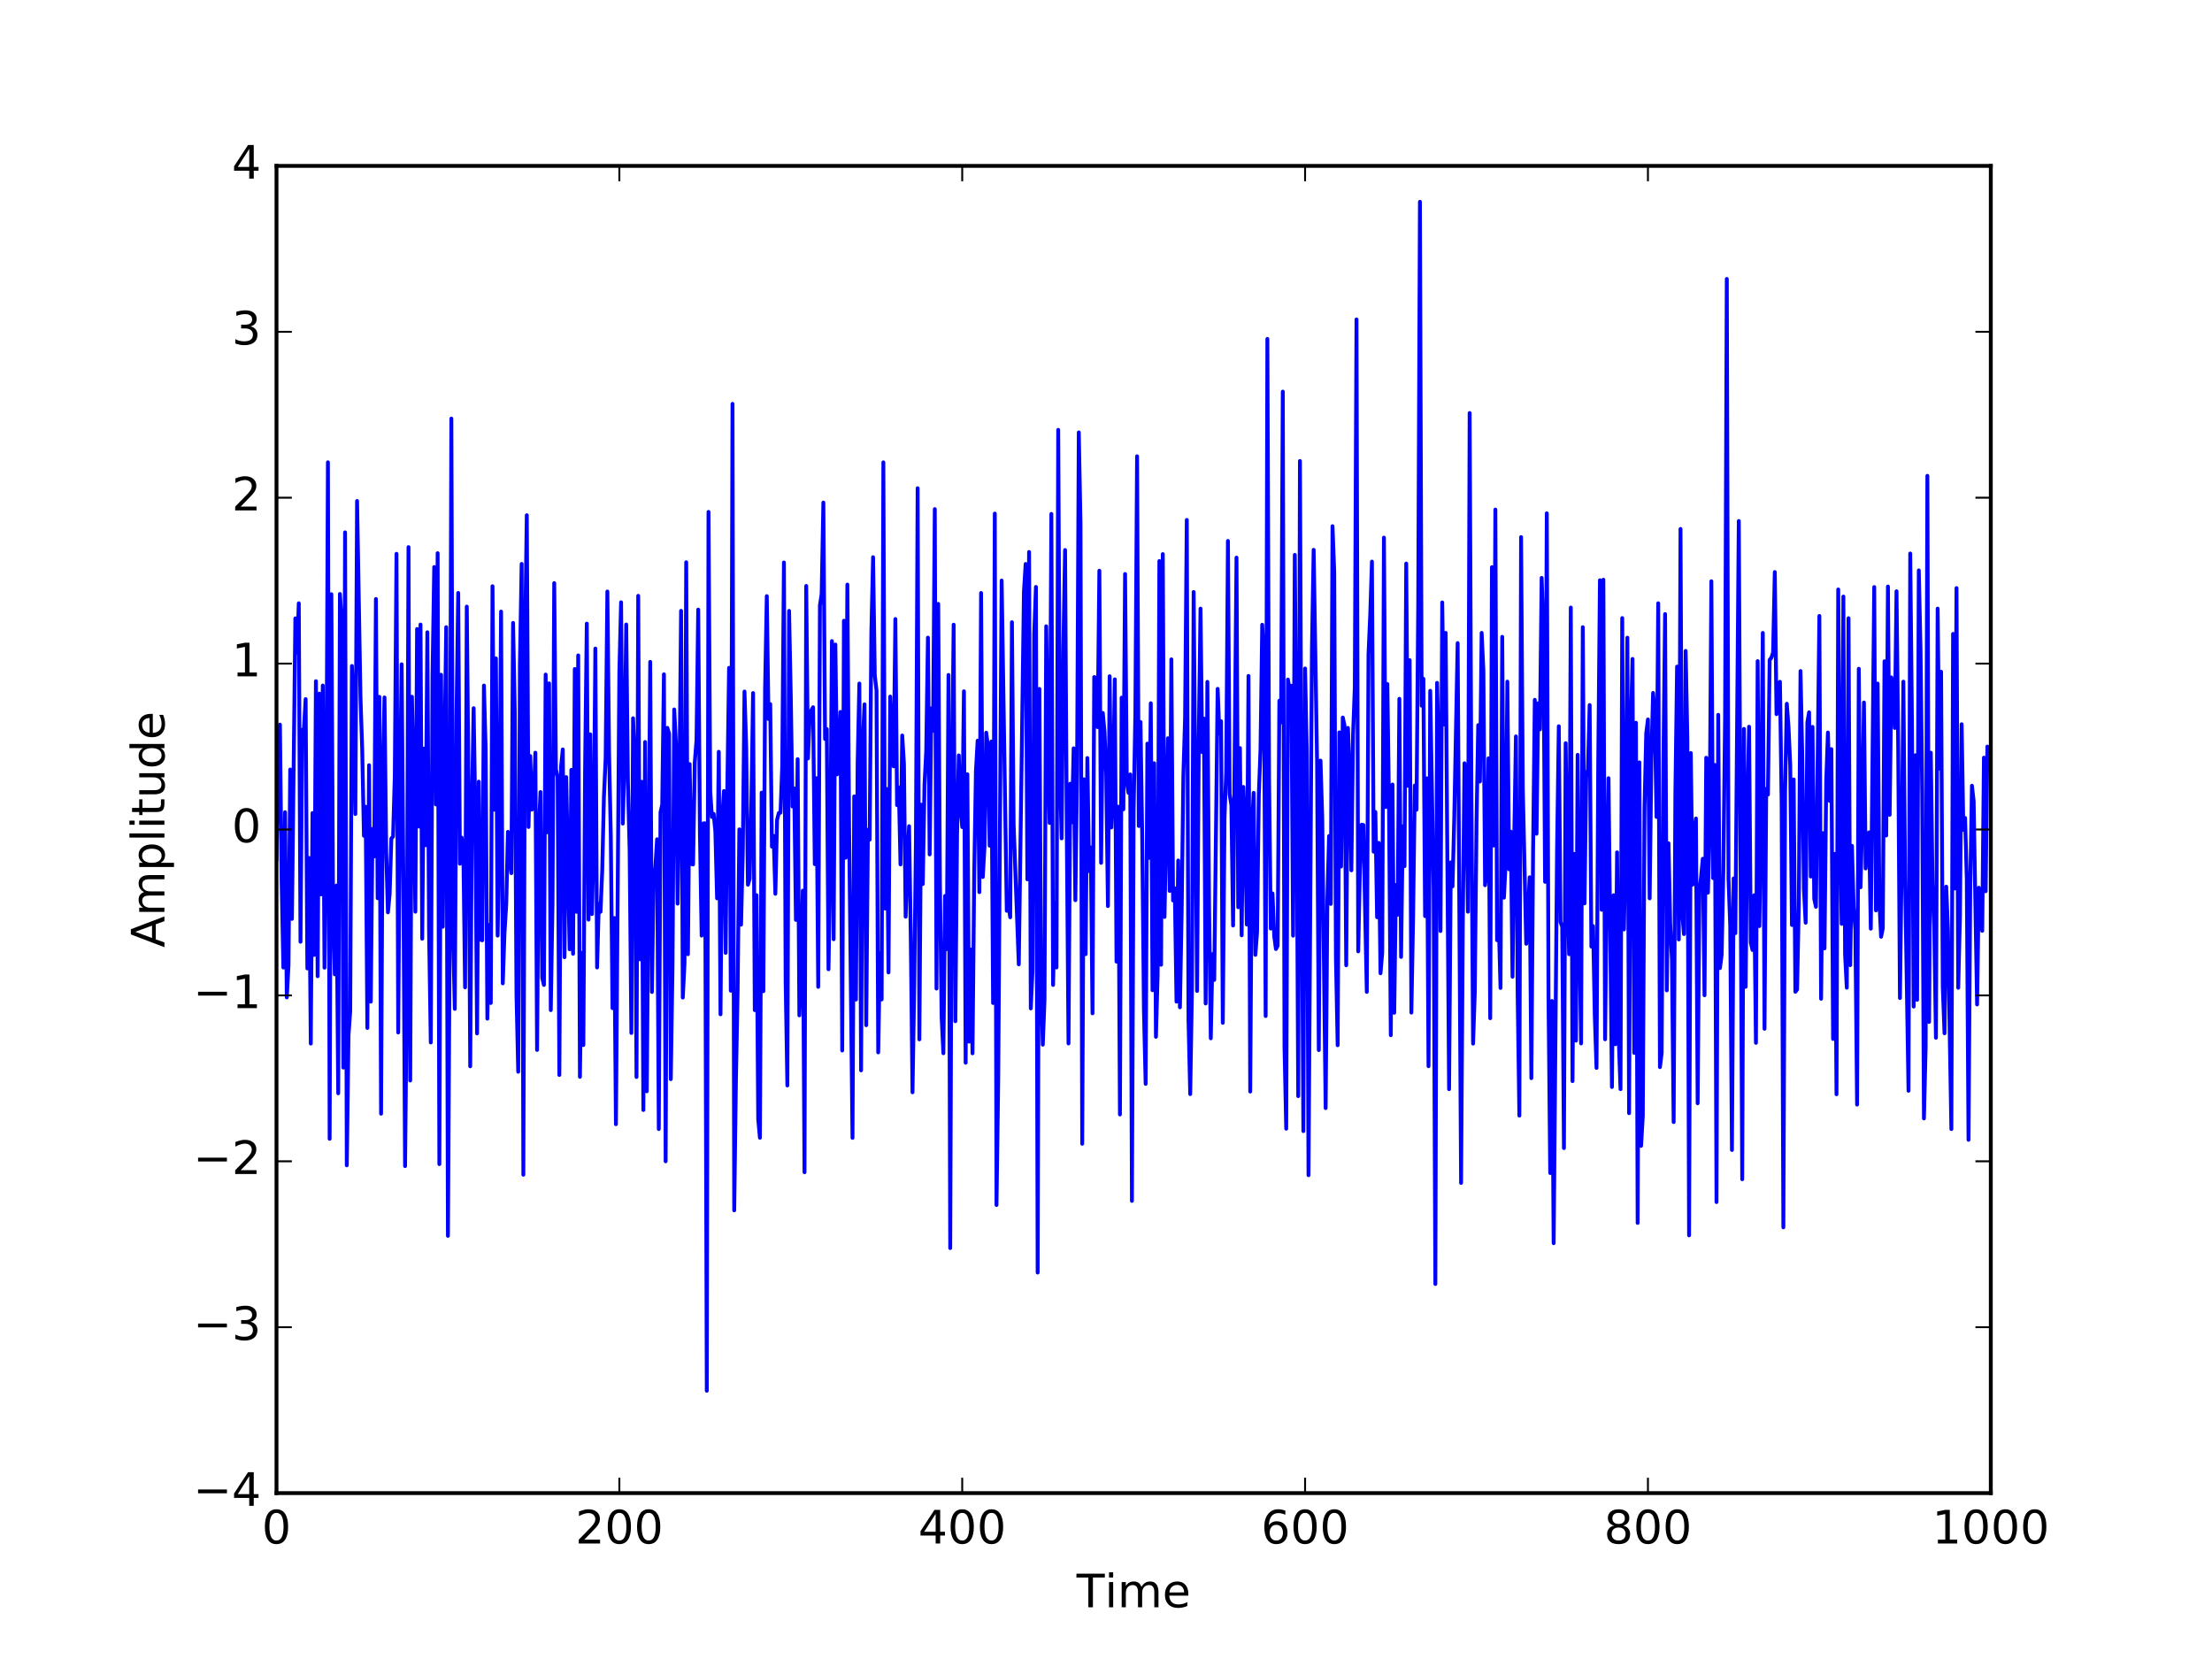 <?xml version="1.0" encoding="utf-8" standalone="no"?>
<!DOCTYPE svg PUBLIC "-//W3C//DTD SVG 1.1//EN"
  "http://www.w3.org/Graphics/SVG/1.1/DTD/svg11.dtd">
<!-- Created with matplotlib (http://matplotlib.org/) -->
<svg height="432pt" version="1.1" viewBox="0 0 576 432" width="576pt" xmlns="http://www.w3.org/2000/svg" xmlns:xlink="http://www.w3.org/1999/xlink">
 <defs>
  <style type="text/css">
*{stroke-linecap:butt;stroke-linejoin:round;stroke-miterlimit:100000;}
  </style>
 </defs>
 <g id="figure_1">
  <g id="patch_1">
   <path d="M 0 432 
L 576 432 
L 576 0 
L 0 0 
z
" style="fill:#ffffff;"/>
  </g>
  <g id="axes_1">
   <g id="patch_2">
    <path d="M 72 388.8 
L 518.4 388.8 
L 518.4 43.2 
L 72 43.2 
z
" style="fill:#ffffff;"/>
   </g>
   <g id="line2d_1">
    <path clip-path="url(#p2dcdfa34d2)" d="M 72 223.737 
L 72.446 197.728 
L 72.893 188.685 
L 73.339 229.471 
L 73.786 251.948 
L 74.232 211.491 
L 74.678 259.719 
L 75.125 251.379 
L 75.571 200.391 
L 76.018 239.282 
L 76.91 161.011 
L 77.357 169.916 
L 77.803 157.094 
L 78.25 245.23 
L 78.696 190.079 
L 79.142 189.782 
L 79.589 182.054 
L 80.035 252.177 
L 80.482 223.414 
L 80.928 271.743 
L 81.374 211.72 
L 81.821 248.643 
L 82.267 177.384 
L 82.714 254.204 
L 83.16 180.619 
L 83.606 232.9 
L 84.053 178.504 
L 84.499 251.985 
L 84.946 217.749 
L 85.392 120.379 
L 85.838 296.554 
L 86.285 154.731 
L 86.731 235.867 
L 87.178 253.73 
L 87.624 230.594 
L 88.07 284.694 
L 88.517 154.67 
L 88.963 161.487 
L 89.41 277.993 
L 89.856 138.622 
L 90.302 303.455 
L 90.749 269.581 
L 91.195 263.313 
L 91.642 173.423 
L 92.088 185.664 
L 92.534 211.961 
L 92.981 130.453 
L 93.874 181.784 
L 94.32 195.236 
L 94.766 217.64 
L 95.213 210.078 
L 95.659 267.678 
L 96.106 199.259 
L 96.552 260.823 
L 96.998 215.851 
L 97.445 223.021 
L 97.891 155.978 
L 98.338 233.892 
L 98.784 181.453 
L 99.23 290.005 
L 99.677 201.473 
L 100.123 181.615 
L 100.57 221.885 
L 101.016 237.574 
L 101.462 232.858 
L 101.909 218.363 
L 102.355 217.832 
L 102.802 202.151 
L 103.248 144.207 
L 103.694 268.858 
L 104.141 208.136 
L 104.587 172.981 
L 105.034 228.402 
L 105.48 303.651 
L 105.926 257.489 
L 106.373 142.469 
L 106.819 281.358 
L 107.266 181.435 
L 107.712 202.571 
L 108.158 237.408 
L 108.605 163.785 
L 109.051 215.23 
L 109.498 162.629 
L 109.944 244.442 
L 110.39 194.926 
L 110.837 220.096 
L 111.283 164.634 
L 111.73 242.82 
L 112.176 271.462 
L 112.622 176.158 
L 113.069 147.652 
L 113.515 209.48 
L 113.962 144.044 
L 114.408 303.133 
L 114.854 175.699 
L 115.301 241.327 
L 115.747 195.848 
L 116.194 163.317 
L 116.64 321.815 
L 117.086 245.678 
L 117.533 109.003 
L 117.979 242.531 
L 118.426 262.709 
L 118.872 186.586 
L 119.318 154.404 
L 119.765 224.912 
L 120.211 218.117 
L 120.658 221.72 
L 121.104 257.105 
L 121.55 157.957 
L 121.997 204.756 
L 122.443 277.66 
L 122.89 209.835 
L 123.336 184.413 
L 123.782 212.919 
L 124.229 269.11 
L 124.675 203.541 
L 125.122 244.701 
L 125.568 244.855 
L 126.014 178.513 
L 126.461 194.917 
L 126.907 265.256 
L 127.354 240.858 
L 127.8 261.174 
L 128.246 152.651 
L 128.693 210.847 
L 129.139 171.445 
L 129.586 243.636 
L 130.032 217.121 
L 130.478 159.254 
L 130.925 256.066 
L 131.371 242.846 
L 131.818 235.658 
L 132.264 216.606 
L 132.71 223.704 
L 133.157 227.365 
L 133.603 162.205 
L 134.05 185.097 
L 134.496 259.202 
L 134.942 279.092 
L 135.389 172.857 
L 135.835 146.839 
L 136.282 305.898 
L 136.728 166.585 
L 137.174 134.163 
L 137.621 215.35 
L 138.067 196.865 
L 138.514 210.823 
L 138.96 207.951 
L 139.406 195.997 
L 139.853 273.4 
L 140.299 216.376 
L 140.746 206.247 
L 141.192 254.622 
L 141.638 256.48 
L 142.085 175.654 
L 142.531 216.72 
L 142.978 177.947 
L 143.424 263.033 
L 143.87 235.33 
L 144.317 151.836 
L 144.763 200.36 
L 145.21 202.338 
L 145.656 279.922 
L 146.102 199.606 
L 146.549 195.153 
L 146.995 249.253 
L 147.442 202.352 
L 148.334 247.195 
L 148.781 200.462 
L 149.227 248.373 
L 149.674 174.209 
L 150.12 237.43 
L 150.566 170.663 
L 151.013 280.404 
L 151.459 248.127 
L 151.906 272.13 
L 152.352 200.64 
L 152.798 162.387 
L 153.245 239.475 
L 153.691 191.214 
L 154.138 238.014 
L 154.584 219.662 
L 155.03 168.881 
L 155.477 251.934 
L 155.923 235.375 
L 156.37 237.431 
L 156.816 226.744 
L 157.262 207.419 
L 157.709 197.419 
L 158.155 154.028 
L 158.602 196.018 
L 159.048 217.421 
L 159.494 262.526 
L 159.941 239.05 
L 160.387 292.739 
L 161.28 175.039 
L 161.726 156.837 
L 162.173 214.465 
L 162.619 198.131 
L 163.066 162.619 
L 163.512 203.699 
L 163.958 221.416 
L 164.405 268.991 
L 164.851 187.029 
L 165.298 198.531 
L 165.744 280.446 
L 166.19 155.157 
L 166.637 249.806 
L 167.083 203.563 
L 167.53 289.042 
L 167.976 193.216 
L 168.422 284.171 
L 169.315 172.35 
L 169.762 258.308 
L 170.208 228.714 
L 170.654 225.865 
L 171.101 218.535 
L 171.547 294.006 
L 171.994 211.523 
L 172.44 209.503 
L 172.886 175.586 
L 173.333 302.401 
L 173.779 189.537 
L 174.226 191.06 
L 174.672 281.003 
L 175.118 252.058 
L 175.565 184.744 
L 176.011 193.458 
L 176.458 235.309 
L 176.904 205.921 
L 177.35 159.061 
L 177.797 259.765 
L 178.243 250.85 
L 178.69 146.411 
L 179.136 248.477 
L 179.582 198.974 
L 180.029 225.001 
L 180.475 225.1 
L 180.922 198.502 
L 181.368 192.743 
L 181.814 158.735 
L 182.261 217.012 
L 182.707 243.632 
L 183.154 214.411 
L 183.6 214.393 
L 184.046 362.15 
L 184.493 133.297 
L 184.939 206.055 
L 185.386 212.739 
L 185.832 211.926 
L 186.278 216.512 
L 186.725 233.932 
L 187.171 195.768 
L 187.618 264.127 
L 188.064 213.166 
L 188.51 205.982 
L 188.957 248.118 
L 189.403 204.62 
L 189.85 173.904 
L 190.296 257.981 
L 190.742 105.159 
L 191.189 315.172 
L 191.635 281.263 
L 192.082 257.783 
L 192.528 215.966 
L 192.974 240.776 
L 193.421 221.567 
L 193.867 180.077 
L 194.314 194.683 
L 194.76 230.374 
L 195.206 228.829 
L 195.653 209.185 
L 196.099 180.463 
L 196.546 263.044 
L 196.992 233.106 
L 197.438 291.459 
L 197.885 296.277 
L 198.331 206.392 
L 198.778 258.106 
L 199.224 179.407 
L 199.67 155.233 
L 200.117 187.226 
L 200.563 183.336 
L 201.01 220.467 
L 201.456 217.665 
L 201.902 232.742 
L 202.349 213.485 
L 202.795 211.703 
L 203.242 211.622 
L 203.688 199.598 
L 204.134 146.472 
L 204.581 255.717 
L 205.027 282.656 
L 205.474 159.079 
L 205.92 181.524 
L 206.366 210.003 
L 206.813 205.302 
L 207.259 239.545 
L 207.706 197.684 
L 208.152 264.397 
L 208.598 251.096 
L 209.045 231.925 
L 209.491 305.248 
L 209.938 152.58 
L 210.384 197.498 
L 210.83 186.87 
L 211.277 184.931 
L 211.723 184.163 
L 212.17 225.029 
L 212.616 202.644 
L 213.062 256.983 
L 213.509 157.656 
L 213.955 154.632 
L 214.402 130.868 
L 214.848 192.441 
L 215.294 189.846 
L 215.741 252.398 
L 216.187 224.878 
L 216.634 166.93 
L 217.08 244.574 
L 217.526 167.829 
L 217.973 201.634 
L 218.419 194.948 
L 218.866 185.386 
L 219.312 273.546 
L 219.758 161.641 
L 220.205 223.34 
L 220.651 152.228 
L 221.098 214.654 
L 221.99 296.295 
L 222.437 207.382 
L 222.883 260.281 
L 223.33 198.733 
L 223.776 177.988 
L 224.222 278.721 
L 224.669 193.476 
L 225.115 183.405 
L 225.562 266.964 
L 226.008 216.05 
L 226.454 218.659 
L 226.901 164.733 
L 227.347 145.093 
L 227.794 175.905 
L 228.24 179.79 
L 228.686 274.042 
L 229.133 248.254 
L 229.579 260.264 
L 230.026 120.392 
L 230.472 236.592 
L 230.918 205.465 
L 231.365 253.228 
L 231.811 181.384 
L 232.258 193.979 
L 232.704 199.559 
L 233.15 161.195 
L 233.597 209.662 
L 234.043 205.031 
L 234.49 225.098 
L 234.936 191.524 
L 235.382 198.878 
L 235.829 238.707 
L 236.275 224.293 
L 236.722 215.138 
L 237.168 244.12 
L 237.614 284.435 
L 238.061 256.893 
L 238.507 218.947 
L 238.954 127.13 
L 239.4 270.658 
L 239.846 209.524 
L 240.293 230.195 
L 240.739 204.284 
L 241.186 195.634 
L 241.632 166.042 
L 242.078 222.494 
L 242.525 184.439 
L 242.971 190.309 
L 243.418 132.566 
L 243.864 257.418 
L 244.31 157.251 
L 244.757 230.337 
L 245.203 264.859 
L 245.65 274.262 
L 246.096 233.303 
L 246.542 247.165 
L 246.989 175.758 
L 247.435 324.994 
L 247.882 203.744 
L 248.328 162.668 
L 248.774 265.928 
L 249.221 217.13 
L 249.667 196.699 
L 250.114 210.274 
L 250.56 215.368 
L 251.006 180.014 
L 251.453 276.733 
L 251.899 201.611 
L 252.346 271.239 
L 252.792 247.242 
L 253.238 274.283 
L 253.685 227.433 
L 254.131 200.794 
L 254.578 192.864 
L 255.024 232.316 
L 255.47 154.417 
L 255.917 228.37 
L 256.363 220.385 
L 256.81 190.792 
L 257.256 194.282 
L 257.702 220.217 
L 258.149 193.075 
L 258.595 261.185 
L 259.042 133.735 
L 259.488 313.78 
L 259.934 281.144 
L 260.827 151.171 
L 262.166 237.176 
L 262.613 235.58 
L 263.059 238.858 
L 263.506 162.023 
L 263.952 214.832 
L 265.291 251.12 
L 266.184 187.153 
L 266.63 154.079 
L 267.077 146.854 
L 267.523 228.98 
L 267.97 143.731 
L 268.416 262.585 
L 268.862 252.683 
L 269.309 165.095 
L 269.755 152.836 
L 270.202 331.377 
L 270.648 179.387 
L 271.094 255.081 
L 271.541 272.035 
L 271.987 260.277 
L 272.434 163.082 
L 272.88 194.25 
L 273.326 214.298 
L 273.773 133.822 
L 274.219 256.48 
L 274.666 235.164 
L 275.112 251.93 
L 275.558 111.932 
L 276.005 200.356 
L 276.451 218.311 
L 276.898 168.792 
L 277.344 143.224 
L 277.79 216.787 
L 278.237 271.716 
L 278.683 204.072 
L 279.13 214.13 
L 279.576 194.851 
L 280.022 234.408 
L 280.469 200.516 
L 280.915 112.599 
L 281.362 136.362 
L 281.808 297.836 
L 282.254 202.932 
L 282.701 248.459 
L 283.147 197.386 
L 283.594 226.835 
L 284.04 220.666 
L 284.486 263.87 
L 284.933 176.3 
L 285.379 176.514 
L 285.826 189.345 
L 286.272 148.612 
L 286.718 224.687 
L 287.165 185.651 
L 287.611 190.502 
L 288.058 201.465 
L 288.504 235.941 
L 288.95 176.096 
L 289.397 215.464 
L 289.843 205.006 
L 290.29 176.9 
L 290.736 250.413 
L 291.182 210.045 
L 291.629 290.211 
L 292.075 181.661 
L 292.522 210.748 
L 292.968 149.468 
L 293.414 203.56 
L 293.861 206.475 
L 294.307 201.66 
L 294.754 312.711 
L 295.2 210.898 
L 295.646 185.731 
L 296.093 118.815 
L 296.539 215.09 
L 296.986 188.008 
L 297.432 218.137 
L 297.878 263.009 
L 298.325 282.238 
L 298.771 193.638 
L 299.218 223.375 
L 299.664 183.123 
L 300.11 257.853 
L 300.557 198.744 
L 301.003 269.983 
L 301.45 253.701 
L 301.896 146.092 
L 302.342 251.219 
L 302.789 144.285 
L 303.235 238.771 
L 304.128 192.239 
L 304.574 231.994 
L 305.021 171.692 
L 305.467 234.489 
L 305.914 231.316 
L 306.36 260.828 
L 306.806 224.064 
L 307.253 262.304 
L 307.699 237.543 
L 308.146 202.022 
L 308.592 186.987 
L 309.038 135.392 
L 309.485 265.579 
L 309.931 284.9 
L 310.378 257.648 
L 310.824 154.155 
L 311.717 258.047 
L 312.163 192.403 
L 312.61 158.487 
L 313.056 195.854 
L 313.502 187.114 
L 313.949 261.309 
L 314.395 177.552 
L 314.842 236.319 
L 315.288 270.377 
L 315.734 248.451 
L 316.181 255.172 
L 317.074 179.376 
L 317.52 190.983 
L 317.966 187.809 
L 318.413 266.345 
L 318.859 212.951 
L 319.306 200.921 
L 319.752 140.861 
L 320.198 206.847 
L 320.645 209.633 
L 321.091 241.007 
L 321.984 145.209 
L 322.43 236.245 
L 322.877 194.796 
L 323.323 243.561 
L 323.77 204.914 
L 324.216 216.019 
L 324.662 240.75 
L 325.109 176.014 
L 325.555 284.241 
L 326.002 215.742 
L 326.448 206.452 
L 326.894 248.64 
L 327.341 242.706 
L 327.787 207.071 
L 328.234 195.181 
L 328.68 162.676 
L 329.126 171.321 
L 329.573 264.573 
L 330.019 88.25 
L 330.466 203.181 
L 330.912 241.79 
L 331.358 232.647 
L 331.805 243.747 
L 332.251 247.125 
L 332.698 246.263 
L 333.144 182.47 
L 333.59 188.112 
L 334.037 101.977 
L 334.483 272.668 
L 334.93 293.911 
L 335.376 176.952 
L 335.822 179.925 
L 336.269 178.565 
L 336.715 243.651 
L 337.162 144.483 
L 337.608 201.055 
L 338.054 285.429 
L 338.501 120.046 
L 338.947 221.471 
L 339.394 294.545 
L 339.84 174.08 
L 340.286 195.751 
L 340.733 306.021 
L 341.626 168.941 
L 342.072 143.176 
L 342.965 198.451 
L 343.411 273.44 
L 343.858 198.062 
L 344.304 212.78 
L 345.197 288.549 
L 345.643 234.555 
L 346.09 217.704 
L 346.536 235.374 
L 346.982 137.018 
L 347.429 148.856 
L 347.875 249.498 
L 348.322 272.179 
L 348.768 190.704 
L 349.214 225.635 
L 349.661 186.837 
L 350.107 188.931 
L 350.554 251.35 
L 351 189.546 
L 351.446 200.656 
L 351.893 226.638 
L 352.339 191.181 
L 352.786 178.996 
L 353.232 83.172 
L 353.678 247.733 
L 354.125 226.121 
L 354.571 214.759 
L 355.018 214.825 
L 355.91 258.289 
L 356.357 170.36 
L 356.803 160.116 
L 357.25 146.235 
L 357.696 221.774 
L 358.142 211.432 
L 358.589 238.857 
L 359.035 219.493 
L 359.482 253.442 
L 359.928 248.073 
L 360.374 139.992 
L 360.821 210.15 
L 361.267 178.115 
L 361.714 211.566 
L 362.16 269.567 
L 362.606 204.283 
L 363.053 263.734 
L 363.499 230.434 
L 363.946 238.196 
L 364.392 181.966 
L 364.838 249.186 
L 365.285 215.167 
L 365.731 225.549 
L 366.178 146.745 
L 366.624 204.622 
L 367.07 171.909 
L 367.517 263.682 
L 367.963 239.238 
L 368.41 204.538 
L 368.856 210.852 
L 369.302 157.816 
L 369.749 52.546 
L 370.195 183.77 
L 370.642 176.742 
L 371.088 238.568 
L 371.534 202.681 
L 371.981 277.642 
L 372.427 179.879 
L 373.32 231.489 
L 373.766 334.349 
L 374.213 177.817 
L 374.659 196.545 
L 375.106 242.437 
L 375.552 156.88 
L 375.998 188.666 
L 376.445 164.794 
L 377.338 283.619 
L 377.784 224.549 
L 378.23 230.805 
L 378.677 213.486 
L 379.57 167.465 
L 380.462 308.028 
L 380.909 240.7 
L 381.355 198.744 
L 381.802 207.177 
L 382.248 237.405 
L 382.694 107.551 
L 383.141 205.767 
L 383.587 271.757 
L 384.034 258.245 
L 384.48 214.283 
L 384.926 188.825 
L 385.373 203.498 
L 385.819 164.799 
L 386.266 174.479 
L 386.712 230.508 
L 387.158 226.124 
L 387.605 197.464 
L 388.051 265.145 
L 388.498 147.69 
L 388.944 220.175 
L 389.39 132.687 
L 389.837 244.83 
L 390.283 240.535 
L 390.73 257.268 
L 391.176 165.831 
L 391.622 233.75 
L 392.069 224.519 
L 392.515 177.493 
L 392.962 226.367 
L 393.408 216.554 
L 393.854 254.338 
L 394.301 218.219 
L 394.747 191.754 
L 395.194 258.773 
L 395.64 290.501 
L 396.086 139.859 
L 396.533 205.212 
L 397.426 245.759 
L 397.872 238.264 
L 398.318 228.443 
L 398.765 280.752 
L 399.211 221.651 
L 399.658 182.235 
L 400.104 217.11 
L 400.55 183.122 
L 400.997 189.926 
L 401.443 150.484 
L 401.89 163.723 
L 402.336 229.633 
L 402.782 133.667 
L 403.229 259.772 
L 403.675 305.458 
L 404.122 260.657 
L 404.568 323.729 
L 405.461 220.94 
L 405.907 189.109 
L 406.354 240.071 
L 406.8 241.322 
L 407.246 298.961 
L 407.693 193.524 
L 408.139 225.476 
L 408.586 248.476 
L 409.032 158.205 
L 409.478 281.519 
L 409.925 222.341 
L 410.371 270.982 
L 410.818 196.559 
L 411.264 242.207 
L 411.71 271.707 
L 412.157 163.32 
L 412.603 235.241 
L 413.05 202.283 
L 413.496 200.378 
L 413.942 183.591 
L 414.389 246.501 
L 414.835 241.141 
L 415.282 264.558 
L 415.728 278.082 
L 416.174 198.872 
L 416.621 151.097 
L 417.067 236.916 
L 417.514 150.954 
L 417.96 270.629 
L 418.406 229.968 
L 418.853 202.643 
L 419.746 283.051 
L 420.192 233.103 
L 420.638 271.918 
L 421.085 221.942 
L 421.531 270.742 
L 421.978 283.615 
L 422.424 160.948 
L 422.87 242.02 
L 423.317 218.885 
L 423.763 166.054 
L 424.21 289.871 
L 424.656 189.93 
L 425.102 171.59 
L 425.549 274.178 
L 425.995 188.204 
L 426.442 318.444 
L 426.888 198.518 
L 427.334 298.385 
L 427.781 290.595 
L 428.227 210.429 
L 428.674 190.99 
L 429.12 187.34 
L 429.566 233.931 
L 430.013 197.561 
L 430.459 180.437 
L 430.906 186.144 
L 431.352 212.73 
L 431.798 157.09 
L 432.245 277.878 
L 432.691 274.232 
L 433.138 199.771 
L 433.584 159.899 
L 434.03 257.889 
L 434.477 219.592 
L 434.923 240.609 
L 435.37 249.833 
L 435.816 292.178 
L 436.262 206.911 
L 436.709 173.581 
L 437.155 244.638 
L 437.602 137.735 
L 438.048 237.545 
L 438.494 243.232 
L 438.941 169.495 
L 439.387 192.367 
L 439.834 321.683 
L 440.28 196.093 
L 440.726 230.389 
L 441.173 216.874 
L 441.619 213.132 
L 442.066 287.29 
L 442.512 231.93 
L 442.958 228.306 
L 443.405 223.616 
L 443.851 259.16 
L 444.298 197.311 
L 444.744 232.45 
L 445.19 214.045 
L 445.637 151.359 
L 446.083 228.639 
L 446.53 199.182 
L 446.976 313.013 
L 447.422 186.134 
L 447.869 252.087 
L 448.315 248.598 
L 448.762 226.483 
L 449.208 186.925 
L 449.654 72.632 
L 450.101 228.866 
L 450.547 241.093 
L 450.994 299.458 
L 451.44 228.745 
L 451.886 242.996 
L 452.779 135.666 
L 453.672 307.074 
L 454.118 189.805 
L 454.565 256.965 
L 455.011 210.609 
L 455.458 189.231 
L 455.904 245.463 
L 456.35 247.383 
L 456.797 233.112 
L 457.243 271.554 
L 457.69 172.145 
L 458.136 241.151 
L 458.582 211.522 
L 459.029 164.806 
L 459.475 267.895 
L 459.922 205.43 
L 460.368 206.912 
L 460.814 171.823 
L 461.261 171.279 
L 461.707 169.909 
L 462.154 148.958 
L 462.6 185.969 
L 463.046 179.189 
L 463.493 177.54 
L 463.939 209.247 
L 464.386 319.598 
L 464.832 206.308 
L 465.278 183.253 
L 465.725 189.291 
L 466.171 199.195 
L 466.618 240.873 
L 467.064 202.964 
L 467.51 258.257 
L 467.957 257.67 
L 468.403 235.586 
L 468.85 174.738 
L 469.296 196.65 
L 469.742 231.514 
L 470.189 240.274 
L 470.635 188.066 
L 471.082 185.489 
L 471.528 228.251 
L 471.974 189.28 
L 472.421 234.037 
L 472.867 236.127 
L 473.76 160.385 
L 474.206 260.074 
L 474.653 216.941 
L 475.099 246.964 
L 475.546 203.308 
L 475.992 190.755 
L 476.438 208.552 
L 476.885 195.073 
L 477.331 270.552 
L 477.778 222.334 
L 478.224 284.949 
L 478.67 153.49 
L 479.117 209.244 
L 479.563 240.568 
L 480.01 155.346 
L 480.456 248.549 
L 480.902 257.194 
L 481.349 160.976 
L 481.795 251.316 
L 482.242 220.248 
L 482.688 236.119 
L 483.134 242.146 
L 483.581 287.631 
L 484.027 174.141 
L 484.474 231.047 
L 484.92 212.992 
L 485.366 182.932 
L 485.813 226.147 
L 486.259 220.331 
L 486.706 216.735 
L 487.152 241.826 
L 488.045 152.865 
L 488.491 237.077 
L 488.938 177.997 
L 489.384 234.684 
L 489.83 243.936 
L 490.277 241.729 
L 490.723 172.193 
L 491.17 217.562 
L 491.616 152.727 
L 492.062 212.18 
L 492.509 176.397 
L 492.955 178.764 
L 493.402 189.56 
L 493.848 153.964 
L 494.294 194.901 
L 494.741 259.889 
L 495.187 224.491 
L 495.634 177.5 
L 496.08 228.5 
L 496.973 284.029 
L 497.419 144.127 
L 497.866 187.777 
L 498.312 262.111 
L 498.758 196.671 
L 499.205 260.357 
L 499.651 148.536 
L 500.098 169.034 
L 500.544 206.603 
L 500.99 291.238 
L 501.437 272.603 
L 501.883 123.904 
L 502.33 266.108 
L 502.776 196.004 
L 503.222 229.891 
L 503.669 241.171 
L 504.115 270.226 
L 504.562 158.478 
L 505.008 200.148 
L 505.454 174.916 
L 505.901 257.143 
L 506.347 269.069 
L 506.794 230.878 
L 507.24 242.179 
L 508.133 294.004 
L 508.579 165.059 
L 509.026 231.362 
L 509.472 153.127 
L 509.918 257.219 
L 510.365 238.453 
L 510.811 188.586 
L 511.258 216.113 
L 511.704 212.993 
L 512.15 228.892 
L 512.597 296.81 
L 513.043 231.59 
L 513.49 204.594 
L 513.936 208.642 
L 514.829 261.562 
L 515.275 231.17 
L 515.722 240.569 
L 516.168 242.39 
L 516.614 197.291 
L 517.061 232.073 
L 517.507 194.4 
L 517.954 200.25 
L 517.954 200.25 
" style="fill:none;stroke:#0000ff;stroke-linecap:square;"/>
   </g>
   <g id="patch_3">
    <path d="M 72 388.8 
L 518.4 388.8 
" style="fill:none;stroke:#000000;stroke-linecap:square;stroke-linejoin:miter;"/>
   </g>
   <g id="patch_4">
    <path d="M 72 388.8 
L 72 43.2 
" style="fill:none;stroke:#000000;stroke-linecap:square;stroke-linejoin:miter;"/>
   </g>
   <g id="patch_5">
    <path d="M 518.4 388.8 
L 518.4 43.2 
" style="fill:none;stroke:#000000;stroke-linecap:square;stroke-linejoin:miter;"/>
   </g>
   <g id="patch_6">
    <path d="M 72 43.2 
L 518.4 43.2 
" style="fill:none;stroke:#000000;stroke-linecap:square;stroke-linejoin:miter;"/>
   </g>
   <g id="matplotlib.axis_1">
    <g id="xtick_1">
     <g id="line2d_2">
      <defs>
       <path d="M 0 0 
L 0 -4 
" id="m578ad19f6d" style="stroke:#000000;stroke-width:0.5;"/>
      </defs>
      <g>
       <use style="stroke:#000000;stroke-width:0.5;" x="72.0" xlink:href="#m578ad19f6d" y="388.8"/>
      </g>
     </g>
     <g id="line2d_3">
      <defs>
       <path d="M 0 0 
L 0 4 
" id="m129634cc74" style="stroke:#000000;stroke-width:0.5;"/>
      </defs>
      <g>
       <use style="stroke:#000000;stroke-width:0.5;" x="72.0" xlink:href="#m129634cc74" y="43.2"/>
      </g>
     </g>
     <g id="text_1">
      <!-- 0 -->
      <defs>
       <path d="M 31.781 66.406 
Q 24.172 66.406 20.328 58.906 
Q 16.5 51.422 16.5 36.375 
Q 16.5 21.391 20.328 13.891 
Q 24.172 6.391 31.781 6.391 
Q 39.453 6.391 43.281 13.891 
Q 47.125 21.391 47.125 36.375 
Q 47.125 51.422 43.281 58.906 
Q 39.453 66.406 31.781 66.406 
M 31.781 74.219 
Q 44.047 74.219 50.516 64.516 
Q 56.984 54.828 56.984 36.375 
Q 56.984 17.969 50.516 8.266 
Q 44.047 -1.422 31.781 -1.422 
Q 19.531 -1.422 13.062 8.266 
Q 6.594 17.969 6.594 36.375 
Q 6.594 54.828 13.062 64.516 
Q 19.531 74.219 31.781 74.219 
" id="BitstreamVeraSans-Roman-30"/>
      </defs>
      <g transform="translate(68.183 401.918)scale(0.12 -0.12)">
       <use xlink:href="#BitstreamVeraSans-Roman-30"/>
      </g>
     </g>
    </g>
    <g id="xtick_2">
     <g id="line2d_4">
      <g>
       <use style="stroke:#000000;stroke-width:0.5;" x="161.28" xlink:href="#m578ad19f6d" y="388.8"/>
      </g>
     </g>
     <g id="line2d_5">
      <g>
       <use style="stroke:#000000;stroke-width:0.5;" x="161.28" xlink:href="#m129634cc74" y="43.2"/>
      </g>
     </g>
     <g id="text_2">
      <!-- 200 -->
      <defs>
       <path d="M 19.188 8.297 
L 53.609 8.297 
L 53.609 0 
L 7.328 0 
L 7.328 8.297 
Q 12.938 14.109 22.625 23.891 
Q 32.328 33.688 34.812 36.531 
Q 39.547 41.844 41.422 45.531 
Q 43.312 49.219 43.312 52.781 
Q 43.312 58.594 39.234 62.25 
Q 35.156 65.922 28.609 65.922 
Q 23.969 65.922 18.812 64.312 
Q 13.672 62.703 7.812 59.422 
L 7.812 69.391 
Q 13.766 71.781 18.938 73 
Q 24.125 74.219 28.422 74.219 
Q 39.75 74.219 46.484 68.547 
Q 53.219 62.891 53.219 53.422 
Q 53.219 48.922 51.531 44.891 
Q 49.859 40.875 45.406 35.406 
Q 44.188 33.984 37.641 27.219 
Q 31.109 20.453 19.188 8.297 
" id="BitstreamVeraSans-Roman-32"/>
      </defs>
      <g transform="translate(149.827 401.918)scale(0.12 -0.12)">
       <use xlink:href="#BitstreamVeraSans-Roman-32"/>
       <use x="63.623" xlink:href="#BitstreamVeraSans-Roman-30"/>
       <use x="127.246" xlink:href="#BitstreamVeraSans-Roman-30"/>
      </g>
     </g>
    </g>
    <g id="xtick_3">
     <g id="line2d_6">
      <g>
       <use style="stroke:#000000;stroke-width:0.5;" x="250.56" xlink:href="#m578ad19f6d" y="388.8"/>
      </g>
     </g>
     <g id="line2d_7">
      <g>
       <use style="stroke:#000000;stroke-width:0.5;" x="250.56" xlink:href="#m129634cc74" y="43.2"/>
      </g>
     </g>
     <g id="text_3">
      <!-- 400 -->
      <defs>
       <path d="M 37.797 64.312 
L 12.891 25.391 
L 37.797 25.391 
z
M 35.203 72.906 
L 47.609 72.906 
L 47.609 25.391 
L 58.016 25.391 
L 58.016 17.188 
L 47.609 17.188 
L 47.609 0 
L 37.797 0 
L 37.797 17.188 
L 4.891 17.188 
L 4.891 26.703 
z
" id="BitstreamVeraSans-Roman-34"/>
      </defs>
      <g transform="translate(239.107 401.918)scale(0.12 -0.12)">
       <use xlink:href="#BitstreamVeraSans-Roman-34"/>
       <use x="63.623" xlink:href="#BitstreamVeraSans-Roman-30"/>
       <use x="127.246" xlink:href="#BitstreamVeraSans-Roman-30"/>
      </g>
     </g>
    </g>
    <g id="xtick_4">
     <g id="line2d_8">
      <g>
       <use style="stroke:#000000;stroke-width:0.5;" x="339.84" xlink:href="#m578ad19f6d" y="388.8"/>
      </g>
     </g>
     <g id="line2d_9">
      <g>
       <use style="stroke:#000000;stroke-width:0.5;" x="339.84" xlink:href="#m129634cc74" y="43.2"/>
      </g>
     </g>
     <g id="text_4">
      <!-- 600 -->
      <defs>
       <path d="M 33.016 40.375 
Q 26.375 40.375 22.484 35.828 
Q 18.609 31.297 18.609 23.391 
Q 18.609 15.531 22.484 10.953 
Q 26.375 6.391 33.016 6.391 
Q 39.656 6.391 43.531 10.953 
Q 47.406 15.531 47.406 23.391 
Q 47.406 31.297 43.531 35.828 
Q 39.656 40.375 33.016 40.375 
M 52.594 71.297 
L 52.594 62.312 
Q 48.875 64.062 45.094 64.984 
Q 41.312 65.922 37.594 65.922 
Q 27.828 65.922 22.672 59.328 
Q 17.531 52.734 16.797 39.406 
Q 19.672 43.656 24.016 45.922 
Q 28.375 48.188 33.594 48.188 
Q 44.578 48.188 50.953 41.516 
Q 57.328 34.859 57.328 23.391 
Q 57.328 12.156 50.688 5.359 
Q 44.047 -1.422 33.016 -1.422 
Q 20.359 -1.422 13.672 8.266 
Q 6.984 17.969 6.984 36.375 
Q 6.984 53.656 15.188 63.938 
Q 23.391 74.219 37.203 74.219 
Q 40.922 74.219 44.703 73.484 
Q 48.484 72.75 52.594 71.297 
" id="BitstreamVeraSans-Roman-36"/>
      </defs>
      <g transform="translate(328.387 401.918)scale(0.12 -0.12)">
       <use xlink:href="#BitstreamVeraSans-Roman-36"/>
       <use x="63.623" xlink:href="#BitstreamVeraSans-Roman-30"/>
       <use x="127.246" xlink:href="#BitstreamVeraSans-Roman-30"/>
      </g>
     </g>
    </g>
    <g id="xtick_5">
     <g id="line2d_10">
      <g>
       <use style="stroke:#000000;stroke-width:0.5;" x="429.12" xlink:href="#m578ad19f6d" y="388.8"/>
      </g>
     </g>
     <g id="line2d_11">
      <g>
       <use style="stroke:#000000;stroke-width:0.5;" x="429.12" xlink:href="#m129634cc74" y="43.2"/>
      </g>
     </g>
     <g id="text_5">
      <!-- 800 -->
      <defs>
       <path d="M 31.781 34.625 
Q 24.75 34.625 20.719 30.859 
Q 16.703 27.094 16.703 20.516 
Q 16.703 13.922 20.719 10.156 
Q 24.75 6.391 31.781 6.391 
Q 38.812 6.391 42.859 10.172 
Q 46.922 13.969 46.922 20.516 
Q 46.922 27.094 42.891 30.859 
Q 38.875 34.625 31.781 34.625 
M 21.922 38.812 
Q 15.578 40.375 12.031 44.719 
Q 8.5 49.078 8.5 55.328 
Q 8.5 64.062 14.719 69.141 
Q 20.953 74.219 31.781 74.219 
Q 42.672 74.219 48.875 69.141 
Q 55.078 64.062 55.078 55.328 
Q 55.078 49.078 51.531 44.719 
Q 48 40.375 41.703 38.812 
Q 48.828 37.156 52.797 32.312 
Q 56.781 27.484 56.781 20.516 
Q 56.781 9.906 50.312 4.234 
Q 43.844 -1.422 31.781 -1.422 
Q 19.734 -1.422 13.25 4.234 
Q 6.781 9.906 6.781 20.516 
Q 6.781 27.484 10.781 32.312 
Q 14.797 37.156 21.922 38.812 
M 18.312 54.391 
Q 18.312 48.734 21.844 45.562 
Q 25.391 42.391 31.781 42.391 
Q 38.141 42.391 41.719 45.562 
Q 45.312 48.734 45.312 54.391 
Q 45.312 60.062 41.719 63.234 
Q 38.141 66.406 31.781 66.406 
Q 25.391 66.406 21.844 63.234 
Q 18.312 60.062 18.312 54.391 
" id="BitstreamVeraSans-Roman-38"/>
      </defs>
      <g transform="translate(417.668 401.918)scale(0.12 -0.12)">
       <use xlink:href="#BitstreamVeraSans-Roman-38"/>
       <use x="63.623" xlink:href="#BitstreamVeraSans-Roman-30"/>
       <use x="127.246" xlink:href="#BitstreamVeraSans-Roman-30"/>
      </g>
     </g>
    </g>
    <g id="xtick_6">
     <g id="line2d_12">
      <g>
       <use style="stroke:#000000;stroke-width:0.5;" x="518.4" xlink:href="#m578ad19f6d" y="388.8"/>
      </g>
     </g>
     <g id="line2d_13">
      <g>
       <use style="stroke:#000000;stroke-width:0.5;" x="518.4" xlink:href="#m129634cc74" y="43.2"/>
      </g>
     </g>
     <g id="text_6">
      <!-- 1000 -->
      <defs>
       <path d="M 12.406 8.297 
L 28.516 8.297 
L 28.516 63.922 
L 10.984 60.406 
L 10.984 69.391 
L 28.422 72.906 
L 38.281 72.906 
L 38.281 8.297 
L 54.391 8.297 
L 54.391 0 
L 12.406 0 
z
" id="BitstreamVeraSans-Roman-31"/>
      </defs>
      <g transform="translate(503.13 401.918)scale(0.12 -0.12)">
       <use xlink:href="#BitstreamVeraSans-Roman-31"/>
       <use x="63.623" xlink:href="#BitstreamVeraSans-Roman-30"/>
       <use x="127.246" xlink:href="#BitstreamVeraSans-Roman-30"/>
       <use x="190.869" xlink:href="#BitstreamVeraSans-Roman-30"/>
      </g>
     </g>
    </g>
    <g id="text_7">
     <!-- Time -->
     <defs>
      <path d="M 9.422 54.688 
L 18.406 54.688 
L 18.406 0 
L 9.422 0 
z
M 9.422 75.984 
L 18.406 75.984 
L 18.406 64.594 
L 9.422 64.594 
z
" id="BitstreamVeraSans-Roman-69"/>
      <path d="M -0.297 72.906 
L 61.375 72.906 
L 61.375 64.594 
L 35.5 64.594 
L 35.5 0 
L 25.594 0 
L 25.594 64.594 
L -0.297 64.594 
z
" id="BitstreamVeraSans-Roman-54"/>
      <path d="M 56.203 29.594 
L 56.203 25.203 
L 14.891 25.203 
Q 15.484 15.922 20.484 11.062 
Q 25.484 6.203 34.422 6.203 
Q 39.594 6.203 44.453 7.469 
Q 49.312 8.734 54.109 11.281 
L 54.109 2.781 
Q 49.266 0.734 44.188 -0.344 
Q 39.109 -1.422 33.891 -1.422 
Q 20.797 -1.422 13.156 6.188 
Q 5.516 13.812 5.516 26.812 
Q 5.516 40.234 12.766 48.109 
Q 20.016 56 32.328 56 
Q 43.359 56 49.781 48.891 
Q 56.203 41.797 56.203 29.594 
M 47.219 32.234 
Q 47.125 39.594 43.094 43.984 
Q 39.062 48.391 32.422 48.391 
Q 24.906 48.391 20.391 44.141 
Q 15.875 39.891 15.188 32.172 
z
" id="BitstreamVeraSans-Roman-65"/>
      <path d="M 52 44.188 
Q 55.375 50.25 60.062 53.125 
Q 64.75 56 71.094 56 
Q 79.641 56 84.281 50.016 
Q 88.922 44.047 88.922 33.016 
L 88.922 0 
L 79.891 0 
L 79.891 32.719 
Q 79.891 40.578 77.094 44.375 
Q 74.312 48.188 68.609 48.188 
Q 61.625 48.188 57.562 43.547 
Q 53.516 38.922 53.516 30.906 
L 53.516 0 
L 44.484 0 
L 44.484 32.719 
Q 44.484 40.625 41.703 44.406 
Q 38.922 48.188 33.109 48.188 
Q 26.219 48.188 22.156 43.531 
Q 18.109 38.875 18.109 30.906 
L 18.109 0 
L 9.078 0 
L 9.078 54.688 
L 18.109 54.688 
L 18.109 46.188 
Q 21.188 51.219 25.484 53.609 
Q 29.781 56 35.688 56 
Q 41.656 56 45.828 52.969 
Q 50 49.953 52 44.188 
" id="BitstreamVeraSans-Roman-6d"/>
     </defs>
     <g transform="translate(280.335 418.532)scale(0.12 -0.12)">
      <use xlink:href="#BitstreamVeraSans-Roman-54"/>
      <use x="61.037" xlink:href="#BitstreamVeraSans-Roman-69"/>
      <use x="88.82" xlink:href="#BitstreamVeraSans-Roman-6d"/>
      <use x="186.232" xlink:href="#BitstreamVeraSans-Roman-65"/>
     </g>
    </g>
   </g>
   <g id="matplotlib.axis_2">
    <g id="ytick_1">
     <g id="line2d_14">
      <defs>
       <path d="M 0 0 
L 4 0 
" id="maf03242c5d" style="stroke:#000000;stroke-width:0.5;"/>
      </defs>
      <g>
       <use style="stroke:#000000;stroke-width:0.5;" x="72.0" xlink:href="#maf03242c5d" y="388.8"/>
      </g>
     </g>
     <g id="line2d_15">
      <defs>
       <path d="M 0 0 
L -4 0 
" id="m38c23a1eb7" style="stroke:#000000;stroke-width:0.5;"/>
      </defs>
      <g>
       <use style="stroke:#000000;stroke-width:0.5;" x="518.4" xlink:href="#m38c23a1eb7" y="388.8"/>
      </g>
     </g>
     <g id="text_8">
      <!-- −4 -->
      <defs>
       <path d="M 10.594 35.5 
L 73.188 35.5 
L 73.188 27.203 
L 10.594 27.203 
z
" id="BitstreamVeraSans-Roman-2212"/>
      </defs>
      <g transform="translate(50.309 392.111)scale(0.12 -0.12)">
       <use xlink:href="#BitstreamVeraSans-Roman-2212"/>
       <use x="83.789" xlink:href="#BitstreamVeraSans-Roman-34"/>
      </g>
     </g>
    </g>
    <g id="ytick_2">
     <g id="line2d_16">
      <g>
       <use style="stroke:#000000;stroke-width:0.5;" x="72.0" xlink:href="#maf03242c5d" y="345.6"/>
      </g>
     </g>
     <g id="line2d_17">
      <g>
       <use style="stroke:#000000;stroke-width:0.5;" x="518.4" xlink:href="#m38c23a1eb7" y="345.6"/>
      </g>
     </g>
     <g id="text_9">
      <!-- −3 -->
      <defs>
       <path d="M 40.578 39.312 
Q 47.656 37.797 51.625 33 
Q 55.609 28.219 55.609 21.188 
Q 55.609 10.406 48.188 4.484 
Q 40.766 -1.422 27.094 -1.422 
Q 22.516 -1.422 17.656 -0.516 
Q 12.797 0.391 7.625 2.203 
L 7.625 11.719 
Q 11.719 9.328 16.594 8.109 
Q 21.484 6.891 26.812 6.891 
Q 36.078 6.891 40.938 10.547 
Q 45.797 14.203 45.797 21.188 
Q 45.797 27.641 41.281 31.266 
Q 36.766 34.906 28.719 34.906 
L 20.219 34.906 
L 20.219 43.016 
L 29.109 43.016 
Q 36.375 43.016 40.234 45.922 
Q 44.094 48.828 44.094 54.297 
Q 44.094 59.906 40.109 62.906 
Q 36.141 65.922 28.719 65.922 
Q 24.656 65.922 20.016 65.031 
Q 15.375 64.156 9.812 62.312 
L 9.812 71.094 
Q 15.438 72.656 20.344 73.438 
Q 25.25 74.219 29.594 74.219 
Q 40.828 74.219 47.359 69.109 
Q 53.906 64.016 53.906 55.328 
Q 53.906 49.266 50.438 45.094 
Q 46.969 40.922 40.578 39.312 
" id="BitstreamVeraSans-Roman-33"/>
      </defs>
      <g transform="translate(50.309 348.911)scale(0.12 -0.12)">
       <use xlink:href="#BitstreamVeraSans-Roman-2212"/>
       <use x="83.789" xlink:href="#BitstreamVeraSans-Roman-33"/>
      </g>
     </g>
    </g>
    <g id="ytick_3">
     <g id="line2d_18">
      <g>
       <use style="stroke:#000000;stroke-width:0.5;" x="72.0" xlink:href="#maf03242c5d" y="302.4"/>
      </g>
     </g>
     <g id="line2d_19">
      <g>
       <use style="stroke:#000000;stroke-width:0.5;" x="518.4" xlink:href="#m38c23a1eb7" y="302.4"/>
      </g>
     </g>
     <g id="text_10">
      <!-- −2 -->
      <g transform="translate(50.309 305.711)scale(0.12 -0.12)">
       <use xlink:href="#BitstreamVeraSans-Roman-2212"/>
       <use x="83.789" xlink:href="#BitstreamVeraSans-Roman-32"/>
      </g>
     </g>
    </g>
    <g id="ytick_4">
     <g id="line2d_20">
      <g>
       <use style="stroke:#000000;stroke-width:0.5;" x="72.0" xlink:href="#maf03242c5d" y="259.2"/>
      </g>
     </g>
     <g id="line2d_21">
      <g>
       <use style="stroke:#000000;stroke-width:0.5;" x="518.4" xlink:href="#m38c23a1eb7" y="259.2"/>
      </g>
     </g>
     <g id="text_11">
      <!-- −1 -->
      <g transform="translate(50.309 262.511)scale(0.12 -0.12)">
       <use xlink:href="#BitstreamVeraSans-Roman-2212"/>
       <use x="83.789" xlink:href="#BitstreamVeraSans-Roman-31"/>
      </g>
     </g>
    </g>
    <g id="ytick_5">
     <g id="line2d_22">
      <g>
       <use style="stroke:#000000;stroke-width:0.5;" x="72.0" xlink:href="#maf03242c5d" y="216.0"/>
      </g>
     </g>
     <g id="line2d_23">
      <g>
       <use style="stroke:#000000;stroke-width:0.5;" x="518.4" xlink:href="#m38c23a1eb7" y="216.0"/>
      </g>
     </g>
     <g id="text_12">
      <!-- 0 -->
      <g transform="translate(60.365 219.311)scale(0.12 -0.12)">
       <use xlink:href="#BitstreamVeraSans-Roman-30"/>
      </g>
     </g>
    </g>
    <g id="ytick_6">
     <g id="line2d_24">
      <g>
       <use style="stroke:#000000;stroke-width:0.5;" x="72.0" xlink:href="#maf03242c5d" y="172.8"/>
      </g>
     </g>
     <g id="line2d_25">
      <g>
       <use style="stroke:#000000;stroke-width:0.5;" x="518.4" xlink:href="#m38c23a1eb7" y="172.8"/>
      </g>
     </g>
     <g id="text_13">
      <!-- 1 -->
      <g transform="translate(60.365 176.111)scale(0.12 -0.12)">
       <use xlink:href="#BitstreamVeraSans-Roman-31"/>
      </g>
     </g>
    </g>
    <g id="ytick_7">
     <g id="line2d_26">
      <g>
       <use style="stroke:#000000;stroke-width:0.5;" x="72.0" xlink:href="#maf03242c5d" y="129.6"/>
      </g>
     </g>
     <g id="line2d_27">
      <g>
       <use style="stroke:#000000;stroke-width:0.5;" x="518.4" xlink:href="#m38c23a1eb7" y="129.6"/>
      </g>
     </g>
     <g id="text_14">
      <!-- 2 -->
      <g transform="translate(60.365 132.911)scale(0.12 -0.12)">
       <use xlink:href="#BitstreamVeraSans-Roman-32"/>
      </g>
     </g>
    </g>
    <g id="ytick_8">
     <g id="line2d_28">
      <g>
       <use style="stroke:#000000;stroke-width:0.5;" x="72.0" xlink:href="#maf03242c5d" y="86.4"/>
      </g>
     </g>
     <g id="line2d_29">
      <g>
       <use style="stroke:#000000;stroke-width:0.5;" x="518.4" xlink:href="#m38c23a1eb7" y="86.4"/>
      </g>
     </g>
     <g id="text_15">
      <!-- 3 -->
      <g transform="translate(60.365 89.711)scale(0.12 -0.12)">
       <use xlink:href="#BitstreamVeraSans-Roman-33"/>
      </g>
     </g>
    </g>
    <g id="ytick_9">
     <g id="line2d_30">
      <g>
       <use style="stroke:#000000;stroke-width:0.5;" x="72.0" xlink:href="#maf03242c5d" y="43.2"/>
      </g>
     </g>
     <g id="line2d_31">
      <g>
       <use style="stroke:#000000;stroke-width:0.5;" x="518.4" xlink:href="#m38c23a1eb7" y="43.2"/>
      </g>
     </g>
     <g id="text_16">
      <!-- 4 -->
      <g transform="translate(60.365 46.511)scale(0.12 -0.12)">
       <use xlink:href="#BitstreamVeraSans-Roman-34"/>
      </g>
     </g>
    </g>
    <g id="text_17">
     <!-- Amplitude -->
     <defs>
      <path d="M 45.406 46.391 
L 45.406 75.984 
L 54.391 75.984 
L 54.391 0 
L 45.406 0 
L 45.406 8.203 
Q 42.578 3.328 38.25 0.953 
Q 33.938 -1.422 27.875 -1.422 
Q 17.969 -1.422 11.734 6.484 
Q 5.516 14.406 5.516 27.297 
Q 5.516 40.188 11.734 48.094 
Q 17.969 56 27.875 56 
Q 33.938 56 38.25 53.625 
Q 42.578 51.266 45.406 46.391 
M 14.797 27.297 
Q 14.797 17.391 18.875 11.75 
Q 22.953 6.109 30.078 6.109 
Q 37.203 6.109 41.297 11.75 
Q 45.406 17.391 45.406 27.297 
Q 45.406 37.203 41.297 42.844 
Q 37.203 48.484 30.078 48.484 
Q 22.953 48.484 18.875 42.844 
Q 14.797 37.203 14.797 27.297 
" id="BitstreamVeraSans-Roman-64"/>
      <path d="M 9.422 75.984 
L 18.406 75.984 
L 18.406 0 
L 9.422 0 
z
" id="BitstreamVeraSans-Roman-6c"/>
      <path d="M 34.188 63.188 
L 20.797 26.906 
L 47.609 26.906 
z
M 28.609 72.906 
L 39.797 72.906 
L 67.578 0 
L 57.328 0 
L 50.688 18.703 
L 17.828 18.703 
L 11.188 0 
L 0.781 0 
z
" id="BitstreamVeraSans-Roman-41"/>
      <path d="M 8.5 21.578 
L 8.5 54.688 
L 17.484 54.688 
L 17.484 21.922 
Q 17.484 14.156 20.5 10.266 
Q 23.531 6.391 29.594 6.391 
Q 36.859 6.391 41.078 11.031 
Q 45.312 15.672 45.312 23.688 
L 45.312 54.688 
L 54.297 54.688 
L 54.297 0 
L 45.312 0 
L 45.312 8.406 
Q 42.047 3.422 37.719 1 
Q 33.406 -1.422 27.688 -1.422 
Q 18.266 -1.422 13.375 4.438 
Q 8.5 10.297 8.5 21.578 
" id="BitstreamVeraSans-Roman-75"/>
      <path d="M 18.312 70.219 
L 18.312 54.688 
L 36.812 54.688 
L 36.812 47.703 
L 18.312 47.703 
L 18.312 18.016 
Q 18.312 11.328 20.141 9.422 
Q 21.969 7.516 27.594 7.516 
L 36.812 7.516 
L 36.812 0 
L 27.594 0 
Q 17.188 0 13.234 3.875 
Q 9.281 7.766 9.281 18.016 
L 9.281 47.703 
L 2.688 47.703 
L 2.688 54.688 
L 9.281 54.688 
L 9.281 70.219 
z
" id="BitstreamVeraSans-Roman-74"/>
      <path d="M 18.109 8.203 
L 18.109 -20.797 
L 9.078 -20.797 
L 9.078 54.688 
L 18.109 54.688 
L 18.109 46.391 
Q 20.953 51.266 25.266 53.625 
Q 29.594 56 35.594 56 
Q 45.562 56 51.781 48.094 
Q 58.016 40.188 58.016 27.297 
Q 58.016 14.406 51.781 6.484 
Q 45.562 -1.422 35.594 -1.422 
Q 29.594 -1.422 25.266 0.953 
Q 20.953 3.328 18.109 8.203 
M 48.688 27.297 
Q 48.688 37.203 44.609 42.844 
Q 40.531 48.484 33.406 48.484 
Q 26.266 48.484 22.188 42.844 
Q 18.109 37.203 18.109 27.297 
Q 18.109 17.391 22.188 11.75 
Q 26.266 6.109 33.406 6.109 
Q 40.531 6.109 44.609 11.75 
Q 48.688 17.391 48.688 27.297 
" id="BitstreamVeraSans-Roman-70"/>
     </defs>
     <g transform="translate(42.814 246.747)rotate(-90.0)scale(0.12 -0.12)">
      <use xlink:href="#BitstreamVeraSans-Roman-41"/>
      <use x="68.408" xlink:href="#BitstreamVeraSans-Roman-6d"/>
      <use x="165.82" xlink:href="#BitstreamVeraSans-Roman-70"/>
      <use x="229.297" xlink:href="#BitstreamVeraSans-Roman-6c"/>
      <use x="257.08" xlink:href="#BitstreamVeraSans-Roman-69"/>
      <use x="284.863" xlink:href="#BitstreamVeraSans-Roman-74"/>
      <use x="324.072" xlink:href="#BitstreamVeraSans-Roman-75"/>
      <use x="387.451" xlink:href="#BitstreamVeraSans-Roman-64"/>
      <use x="450.928" xlink:href="#BitstreamVeraSans-Roman-65"/>
     </g>
    </g>
   </g>
  </g>
 </g>
 <defs>
  <clipPath id="p2dcdfa34d2">
   <rect height="345.6" width="446.4" x="72.0" y="43.2"/>
  </clipPath>
 </defs>
</svg>
